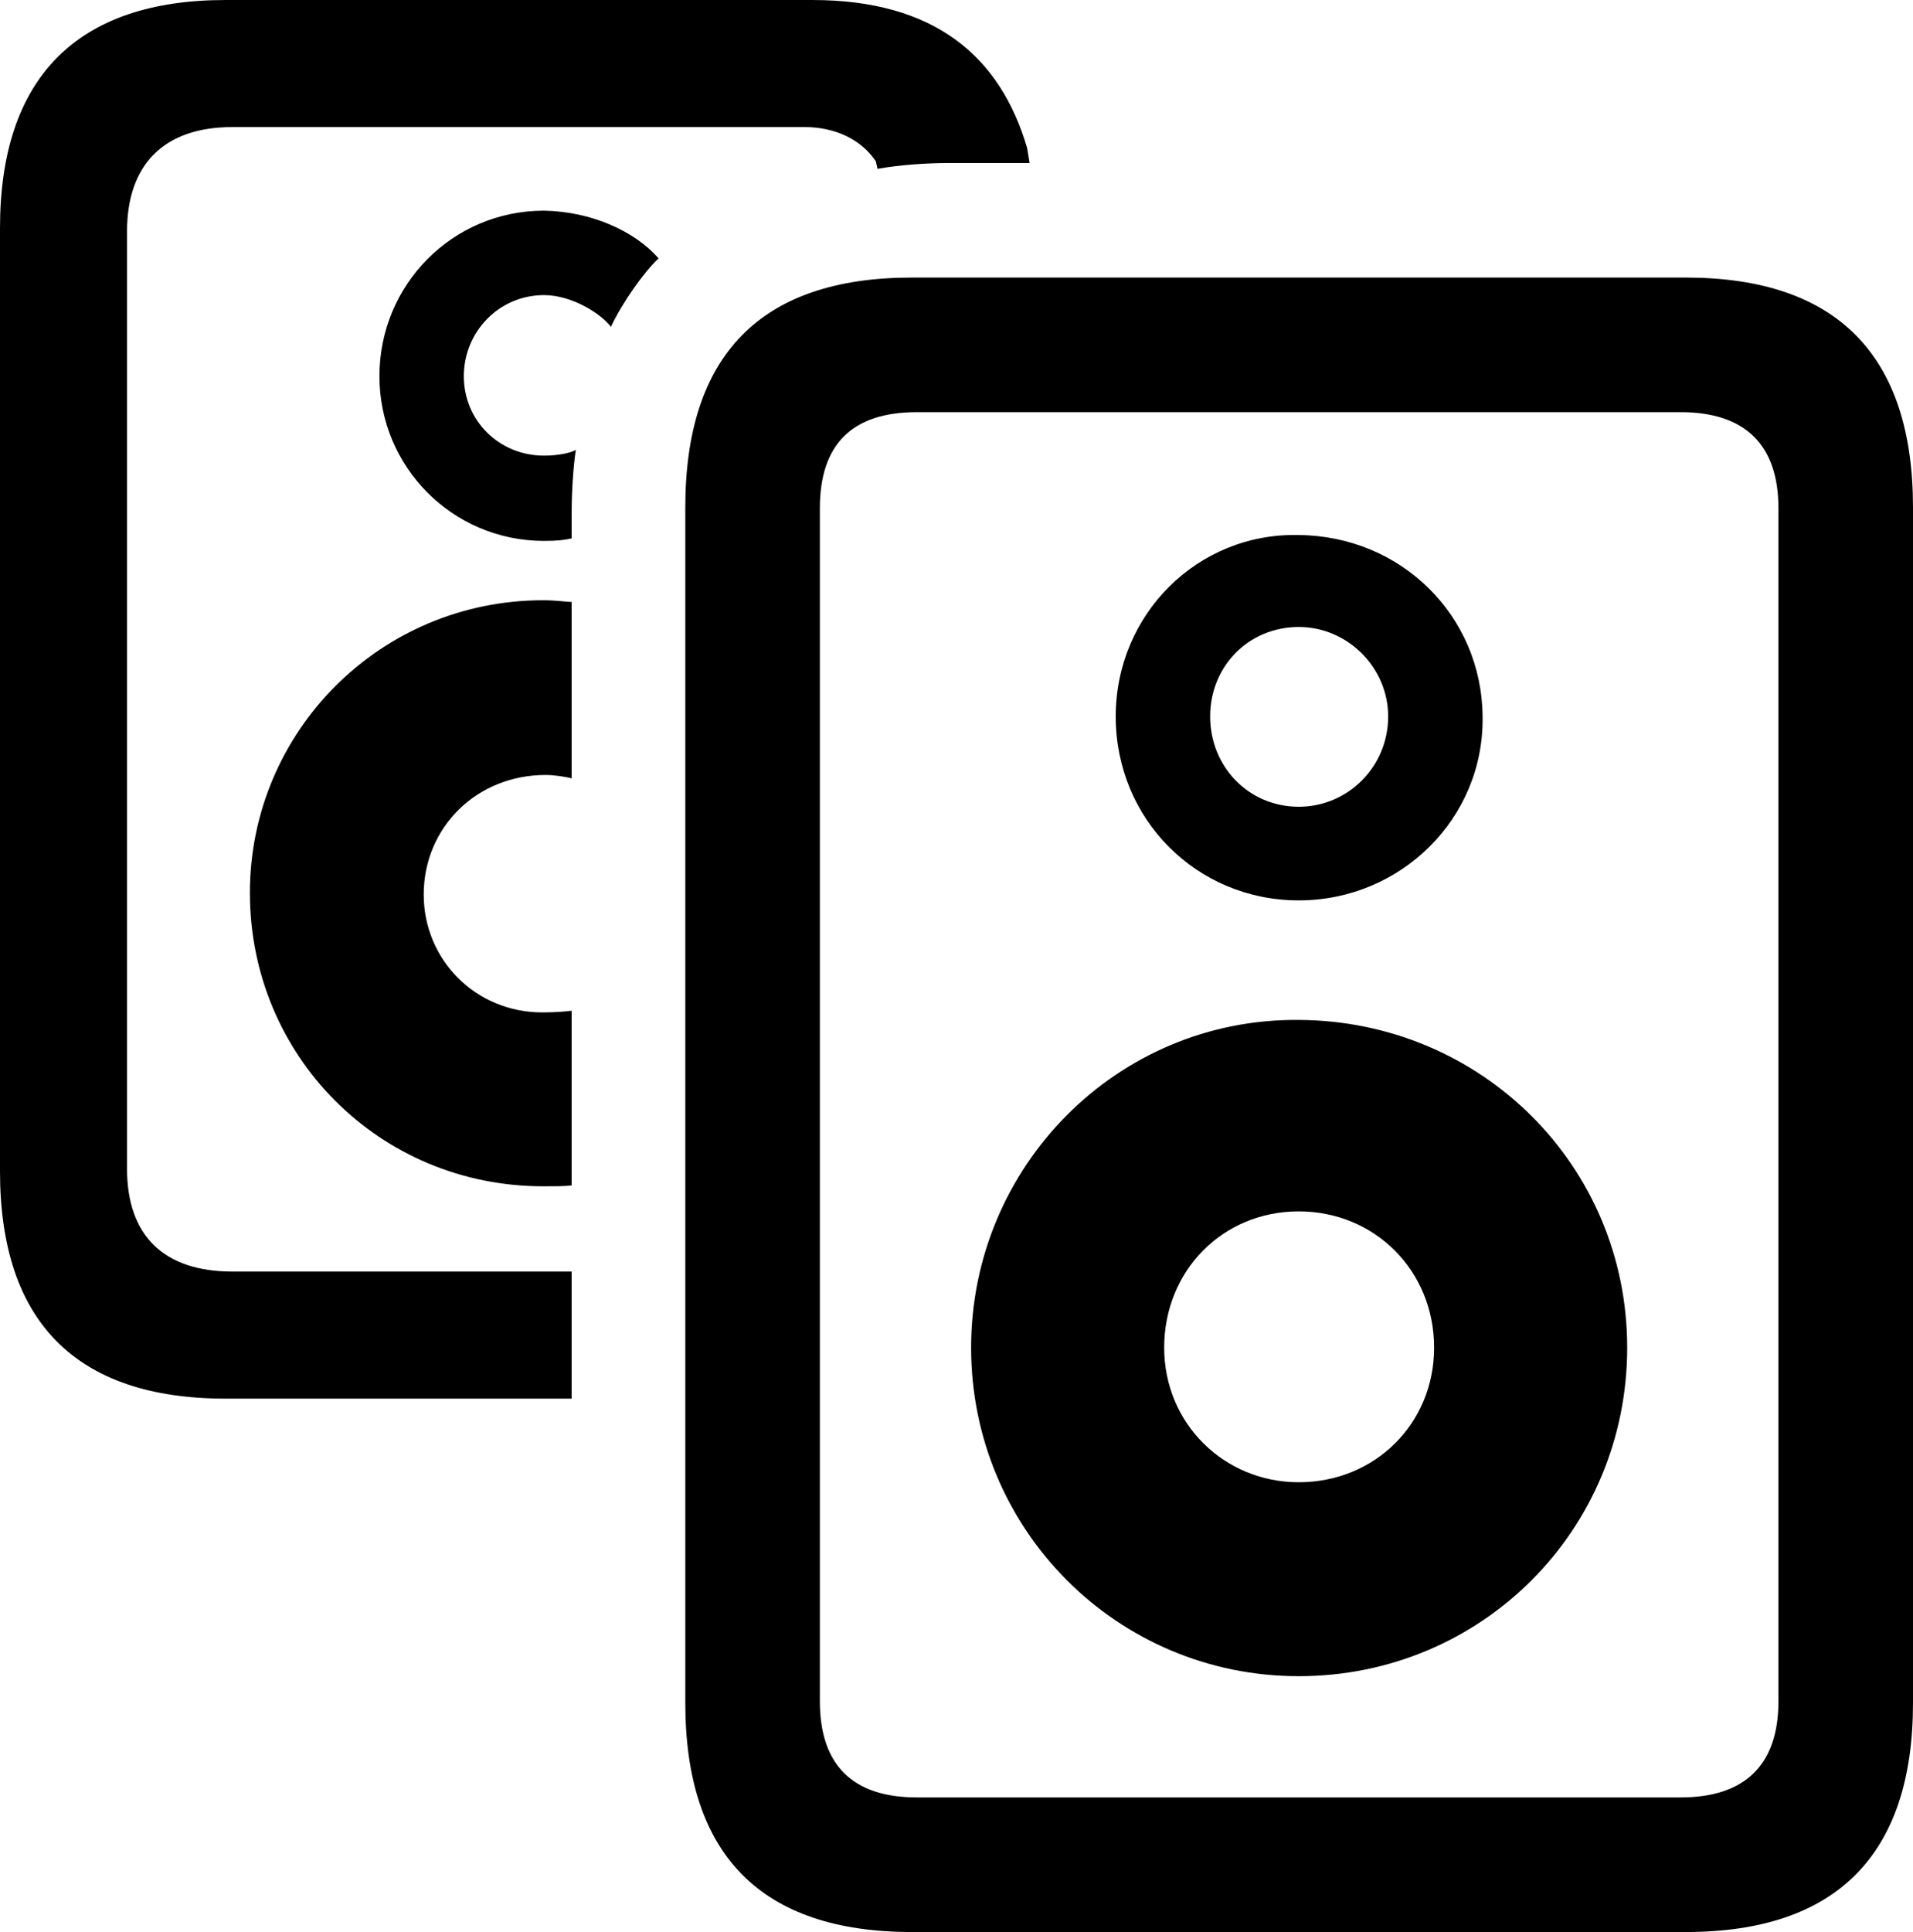 <?xml version="1.0" encoding="UTF-8" standalone="no"?>
<svg xmlns="http://www.w3.org/2000/svg"
     width="1117.676" height="1128.418"
     viewBox="0 0 1117.676 1128.418"
     fill="currentColor">
  <path d="M131.838 816.892H333.988V742.672H135.738C95.698 742.672 74.218 721.682 74.218 682.612V135.252C74.218 96.192 95.698 74.222 135.738 74.222H470.218C487.308 74.222 502.928 81.052 511.718 94.242L512.698 98.632C525.878 96.192 542.478 95.212 554.198 95.212H601.558L600.098 86.422C584.468 33.202 546.388 0.002 474.608 0.002H131.838C44.918 0.002 -0.002 45.412 -0.002 133.302V684.082C-0.002 771.972 44.438 816.892 131.838 816.892ZM221.678 219.722C221.678 272.462 264.158 315.922 317.868 315.922C325.688 315.922 329.588 315.432 333.988 314.452V300.292C333.988 286.622 334.958 272.462 336.428 262.692C334.468 264.162 327.148 266.112 317.868 266.112C291.508 266.112 270.998 245.602 270.998 219.722C270.998 193.852 291.508 172.362 317.868 172.362C333.988 172.362 351.078 183.102 356.938 190.922C363.278 177.242 375.978 159.182 384.768 150.882C370.608 134.762 345.218 123.532 317.868 123.042C264.158 123.042 221.678 166.502 221.678 219.722ZM400.388 296.382V994.632C400.388 1083.012 444.338 1128.422 532.718 1128.422H984.868C1073.238 1128.422 1117.678 1083.012 1117.678 994.632V296.382C1117.678 207.522 1073.238 162.112 984.868 162.112H532.718C444.338 162.112 400.388 207.522 400.388 296.382ZM479.008 296.872C479.008 259.762 497.558 240.722 535.648 240.722H981.938C1019.528 240.722 1039.058 259.762 1039.058 296.872V993.652C1039.058 1030.762 1019.528 1049.802 981.938 1049.802H535.648C498.048 1049.802 479.008 1030.762 479.008 993.652ZM758.788 525.882C818.358 525.882 867.188 478.032 866.208 418.452C865.718 359.372 818.358 312.992 758.788 312.502C699.708 311.032 651.858 358.882 651.858 418.452C651.858 478.512 699.218 525.882 758.788 525.882ZM145.998 521.482C145.998 616.702 221.678 692.872 317.378 692.872C324.708 692.872 329.588 692.872 333.988 692.382V590.332C330.078 590.822 323.728 591.312 316.898 591.312C277.828 591.312 247.558 560.542 247.558 522.462C247.558 483.402 278.318 452.632 318.848 452.632C323.728 452.632 330.078 453.612 333.988 454.592V351.562C330.568 351.562 325.198 350.582 317.378 350.582C222.168 350.582 145.998 427.242 145.998 521.482ZM758.788 471.192C729.488 471.192 707.028 447.752 707.028 418.452C707.028 389.162 729.488 366.212 758.788 366.212C787.598 366.212 811.038 390.132 811.038 418.452C811.038 447.752 787.598 471.192 758.788 471.192ZM758.788 979.002C865.238 979.002 950.688 894.042 950.688 787.112C950.688 680.662 865.238 596.192 758.788 595.702C652.828 594.722 567.378 681.152 567.378 787.112C567.378 893.552 652.828 979.002 758.788 979.002ZM758.788 865.722C715.328 865.722 680.178 831.542 680.178 787.112C680.178 742.192 714.358 707.522 758.788 707.522C803.218 707.522 837.888 742.192 837.888 787.112C837.888 831.542 803.218 865.722 758.788 865.722Z"/>
</svg>